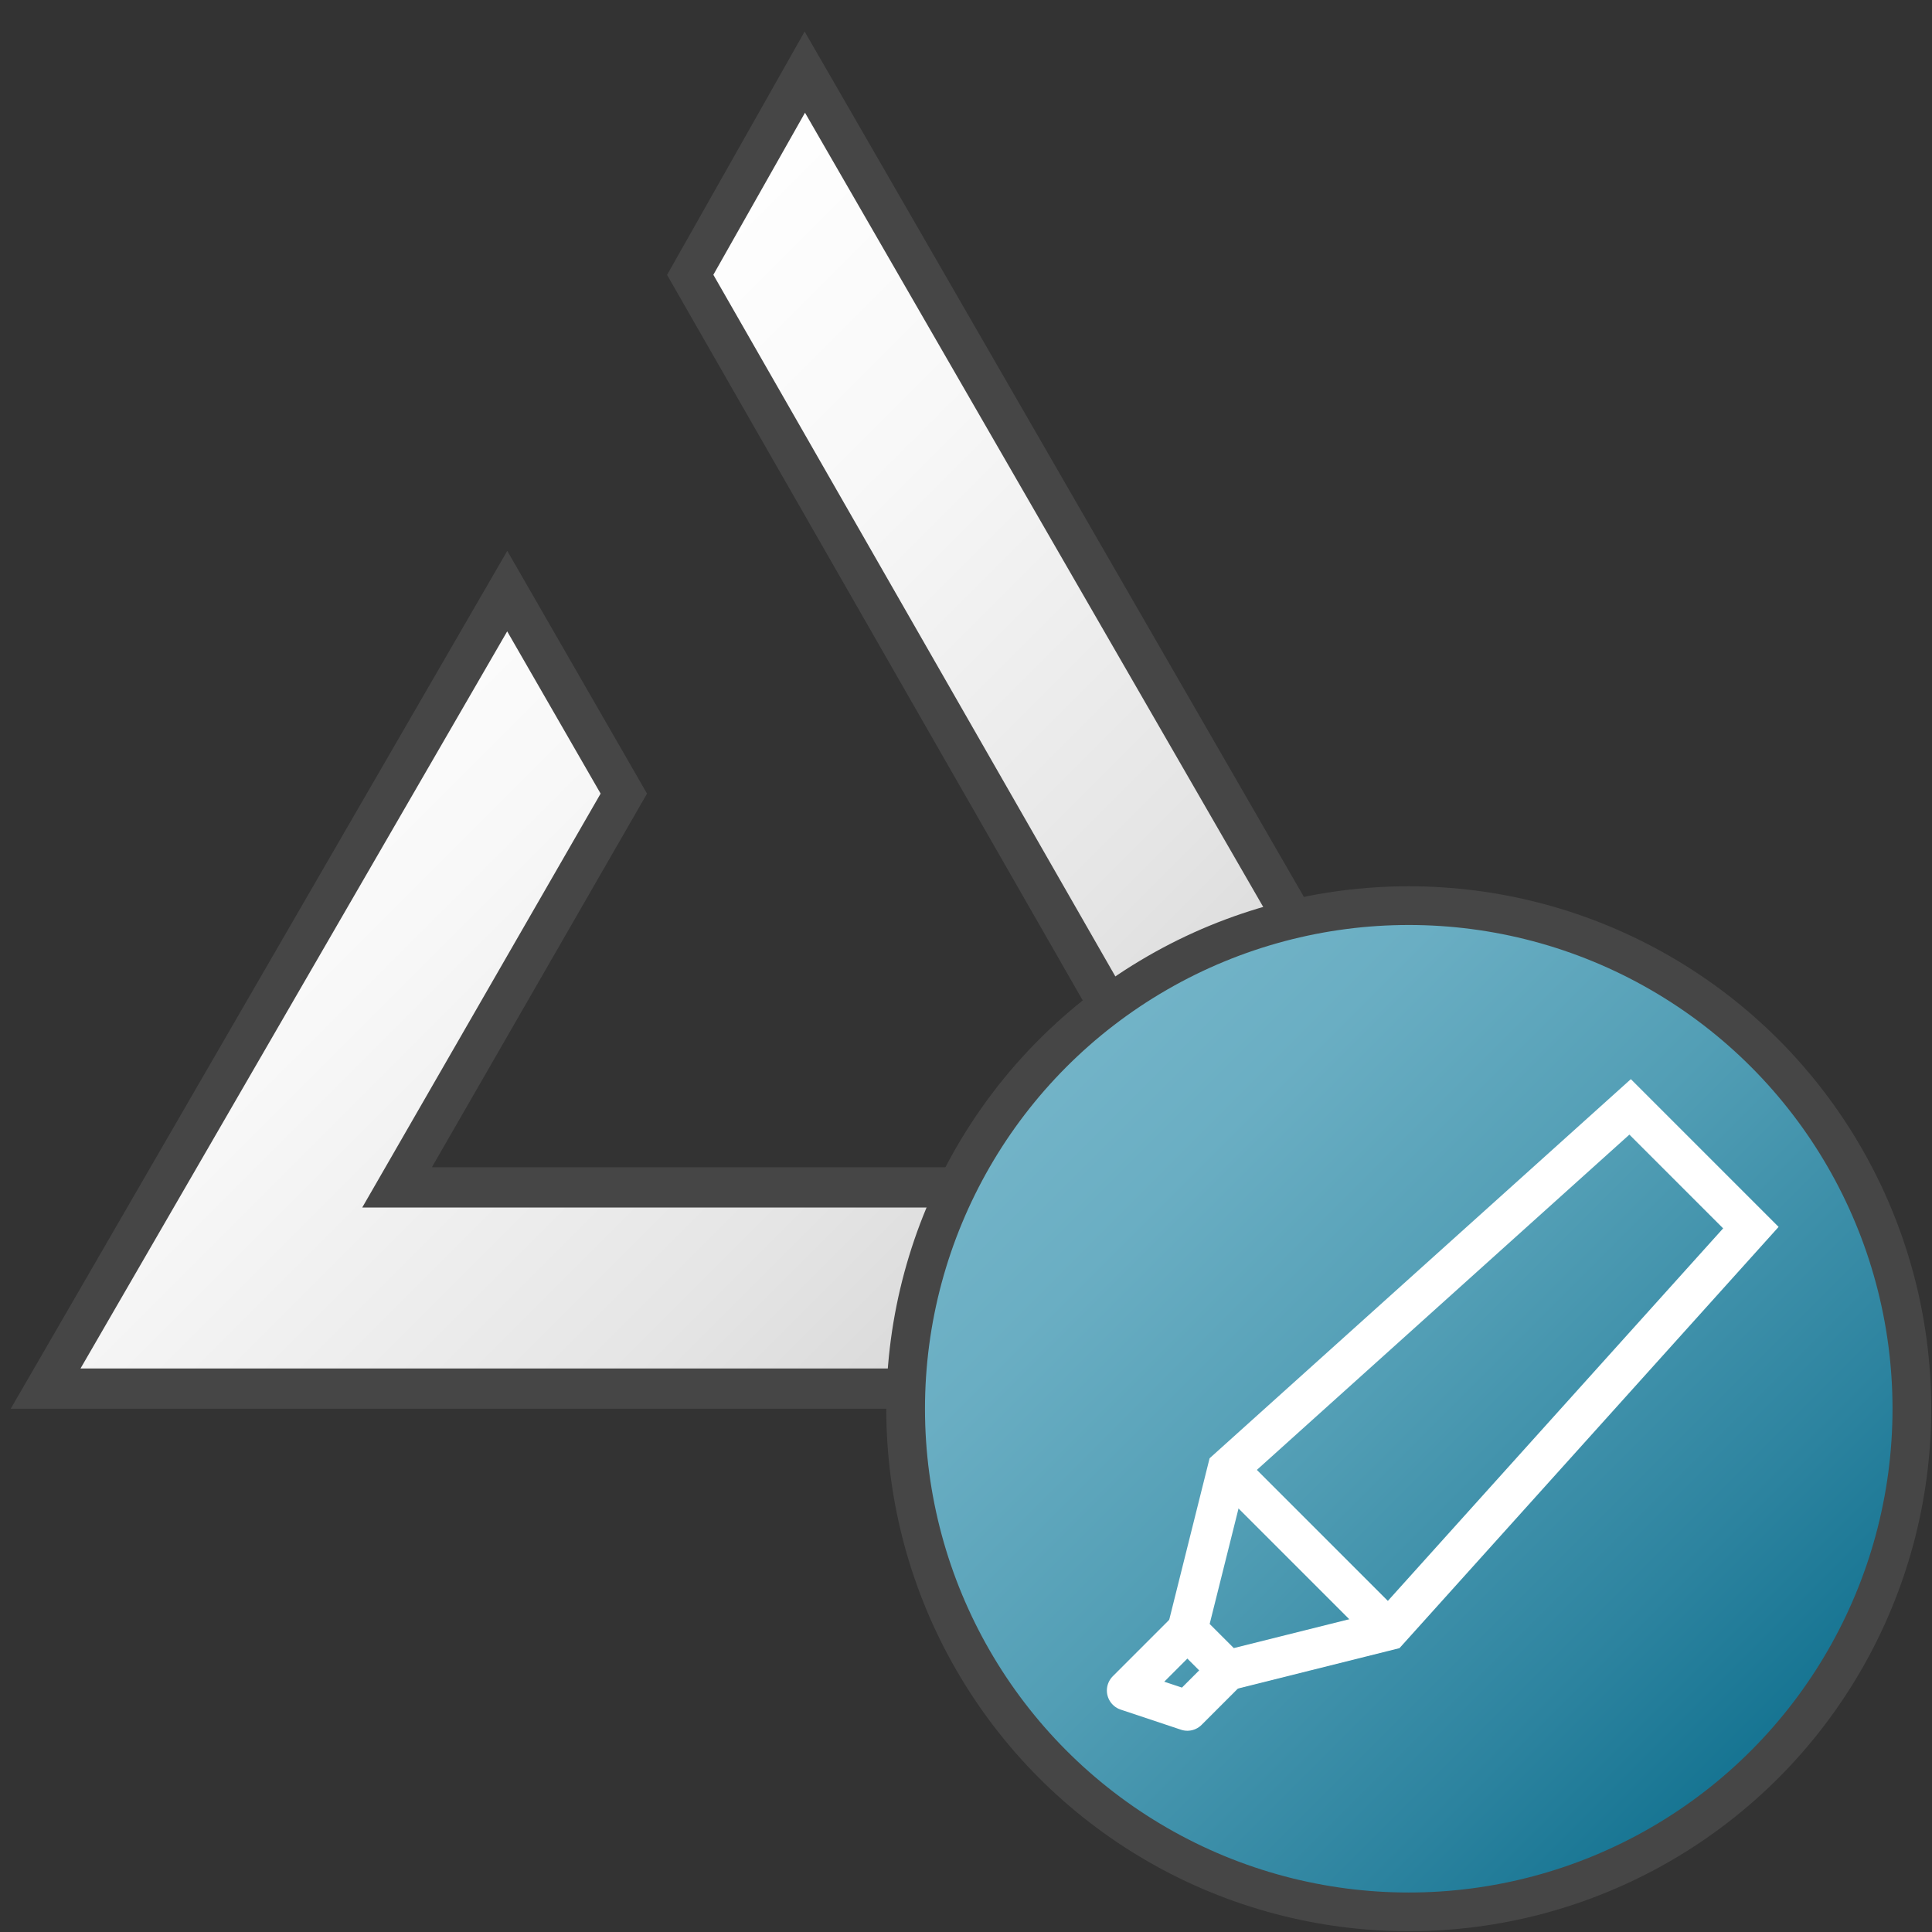 <svg version="1.1" id="Layer_1" xmlns="http://www.w3.org/2000/svg" xmlns:xlink="http://www.w3.org/1999/xlink" x="0px" y="0px"
	  viewBox="0 0 48 48" enable-background="new 0 0 48 48" xml:space="preserve">
	<rect x="0" y="0" width="48" height="48" fill="#333333" stroke="none"/>
	<linearGradient id="SVGID_1_" gradientUnits="userSpaceOnUse" x1="7.103" y1="14.684" x2="32.892" y2="40.473">
		<stop  offset="0" style="stop-color:#FFFFFF"/>
		<stop  offset="0.221" style="stop-color:#F8F8F8"/>
		<stop  offset="0.541" style="stop-color:#E5E5E5"/>
		<stop  offset="0.92" style="stop-color:#C6C6C6"/>
		<stop  offset="1" style="stop-color:#BEBEBE"/>
	</linearGradient>
	<polygon fill="url(#SVGID_1_)" points="1.133,34.5 12.602,14.686 15.499,19.717 9.865,29.5 30.138,29.5 17.147,6.828 19.996,1.792 
		38.865,34.5 	"/>
	<path fill="#464646" d="M20,2.8L38,34H2l10.601-18.314l2.321,4.031L9,30h22L17.723,6.827L20,2.8 M19.991,0.784L19.13,2.308
		l-2.277,4.027l-0.28,0.495l0.283,0.494L29.275,29H10.73l5.058-8.784l0.287-0.499l-0.287-0.499l-2.321-4.031l-0.864-1.501
		l-0.868,1.499L1.135,33.499L0.266,35H2h36h1.731l-0.865-1.5l-18-31.2L19.991,0.784L19.991,0.784z"/>
<linearGradient id="SVGID_2_" gradientUnits="userSpaceOnUse" x1="26.161" y1="26.161" x2="43.839" y2="43.839">
	<stop  offset="0" style="stop-color:#73B4C8"/>
	<stop  offset="0.175" style="stop-color:#6AAEC3"/>
	<stop  offset="0.457" style="stop-color:#529EB5"/>
	<stop  offset="0.809" style="stop-color:#2C839F"/>
	<stop  offset="1" style="stop-color:#147391"/>
</linearGradient>
<circle fill="url(#SVGID_2_)" stroke="#464646" stroke-width="0.962" stroke-linecap="round" stroke-linejoin="round" stroke-miterlimit="10" cx="35" cy="35" r="12.5"/>
<polygon fill="none" stroke="#FFFFFF" points="34.5,40.5 43.5,30.5 40.5,27.5 30.5,36.5 29.5,40.5 30.5,41.5 "/>
<line fill="none" stroke="#FFFFFF" x1="34.5" y1="40.5" x2="30.5" y2="36.5"/>
<polyline fill="none" stroke="#FFFFFF" stroke-linecap="round" stroke-linejoin="round" points="29.5,40.5 28,42 29.5,42.5 
	30.5,41.5 "/>
</svg>
